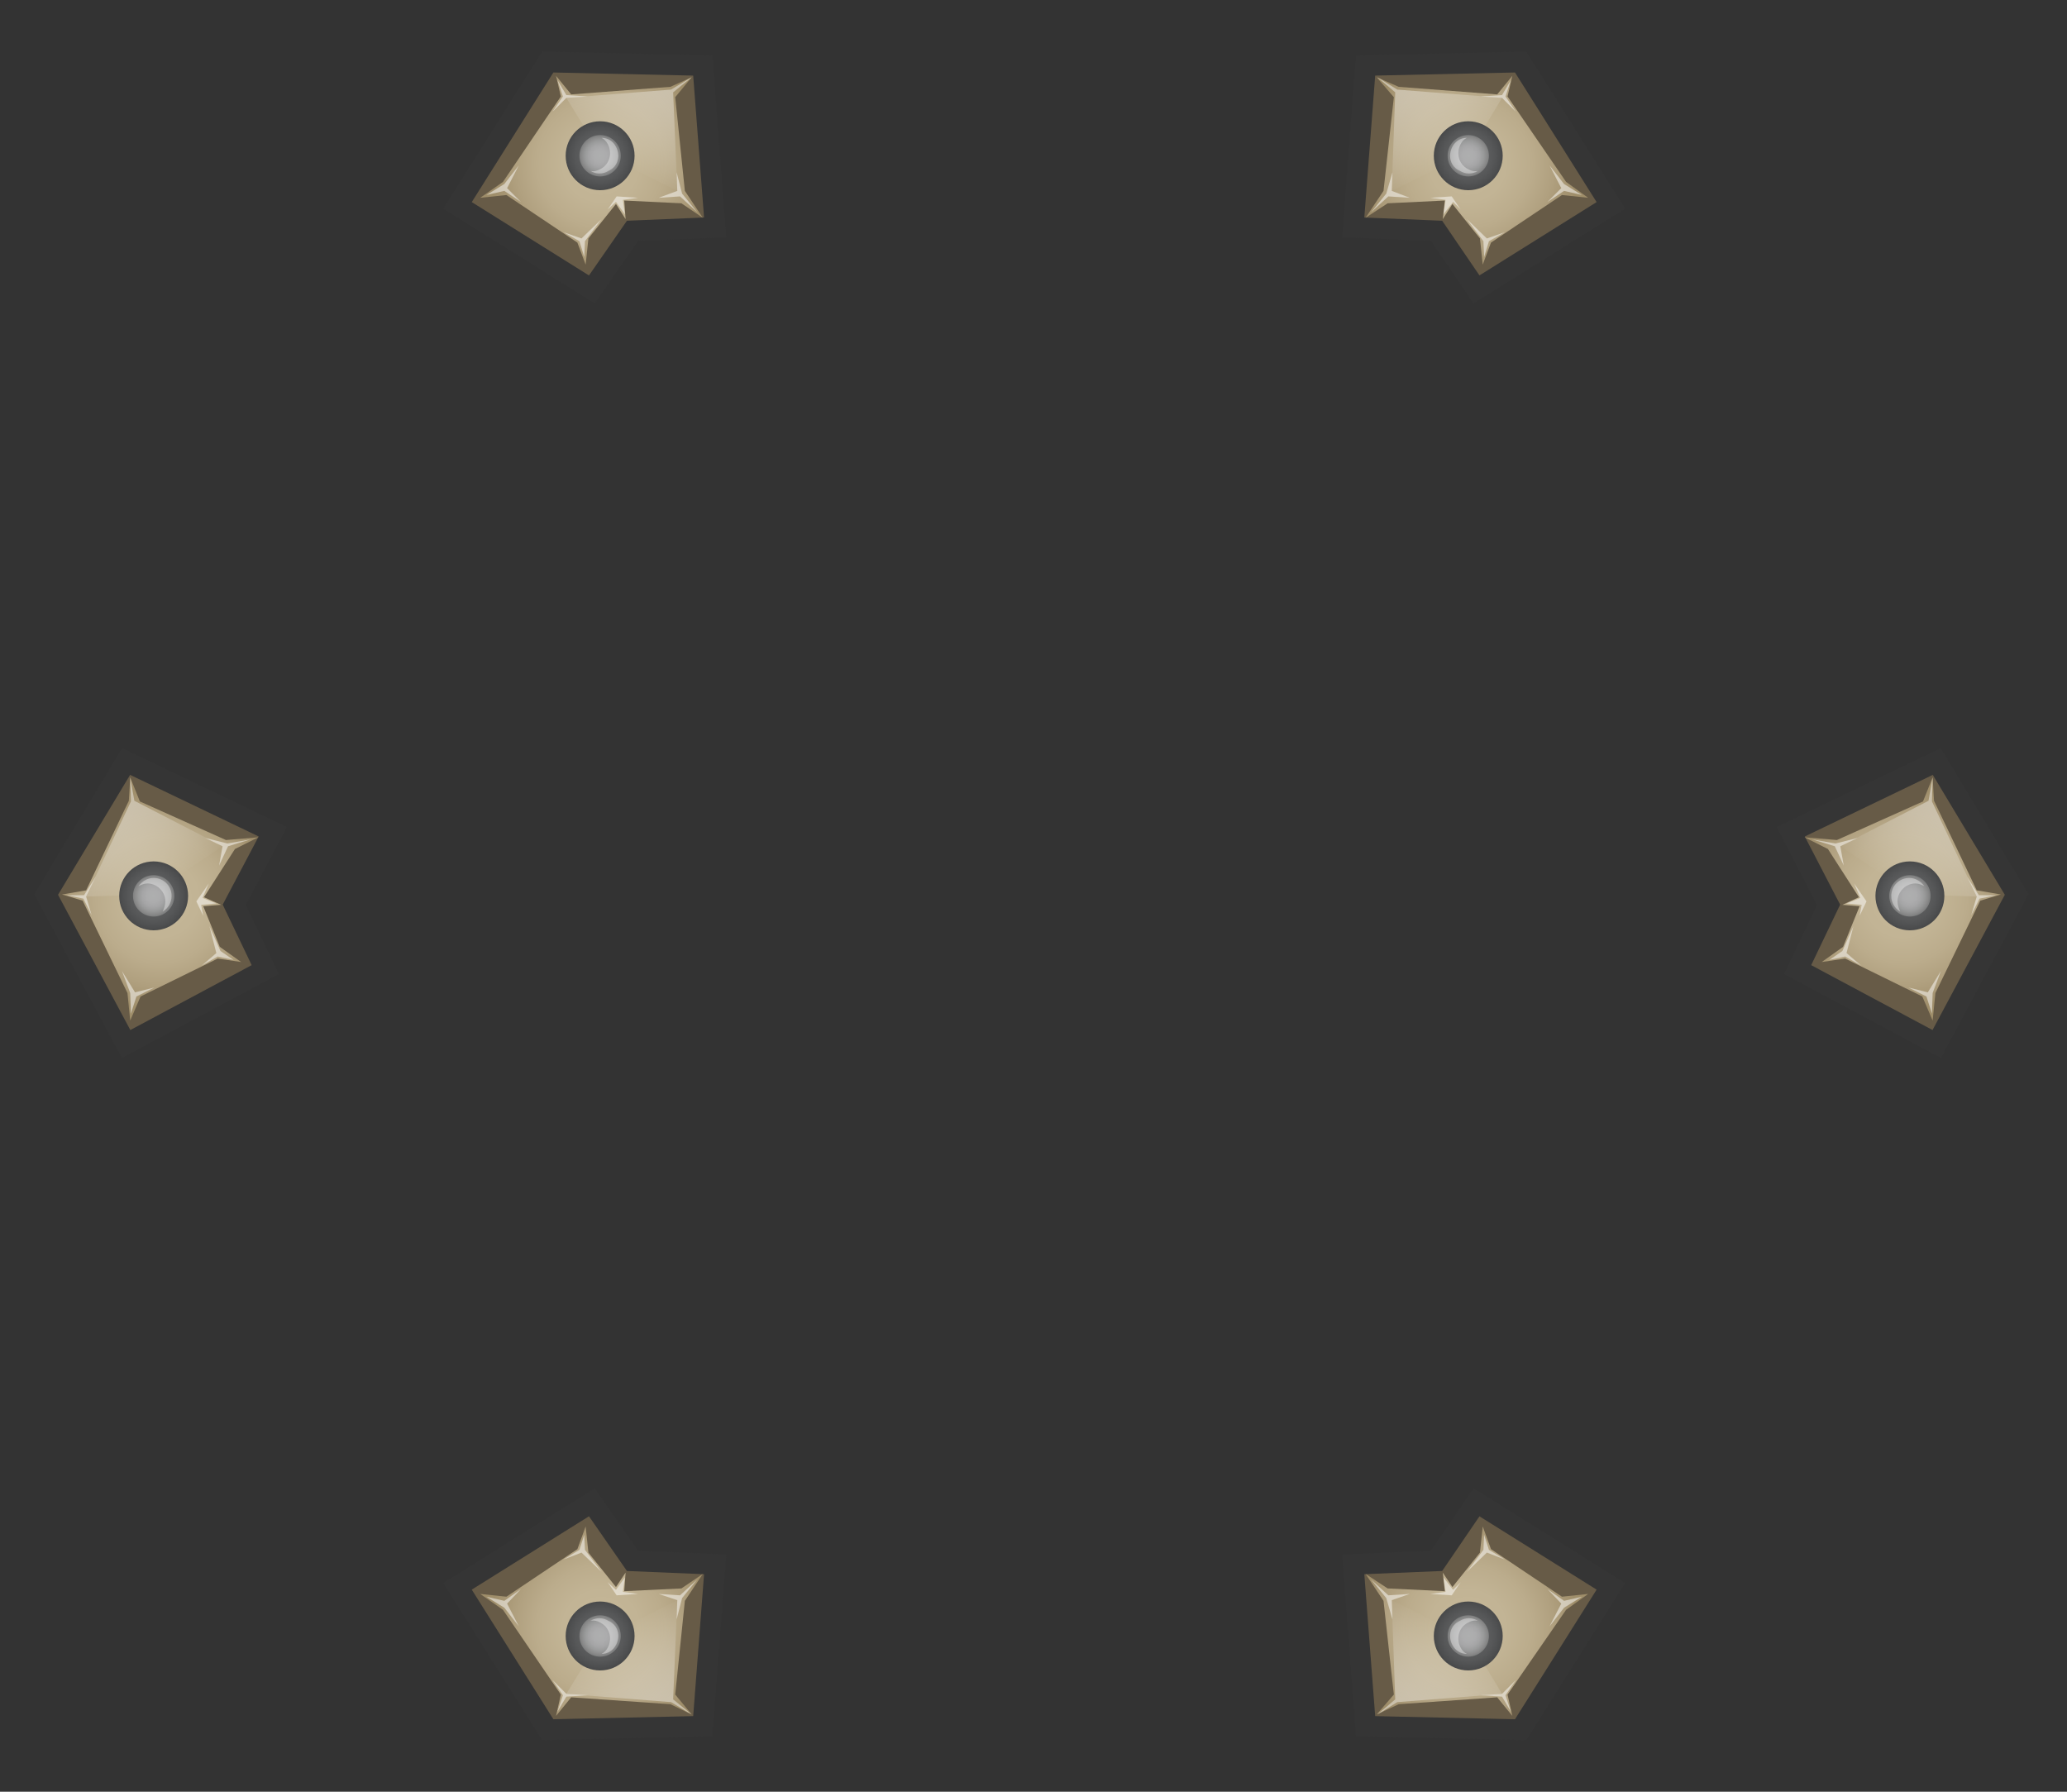 <svg version="1.0" id="Calque_16" xmlns="http://www.w3.org/2000/svg" x="0" y="0" width="300" height="260" style="enable-background:new 0 0 300 260" xml:space="preserve"><rect width="100%" height="100%" fill="#333333" stroke="none"/><style>.st2{opacity:.5;fill:#e5e5e5}.st3{fill:#675b47;stroke:#353535;stroke-width:3;stroke-miterlimit:10}.st6{opacity:.5;fill:#fff}</style><g id="Calque_15_-_copie"><radialGradient id="XMLID_3_" cx="85.993" cy="24.5" r="4.966" gradientUnits="userSpaceOnUse"><stop offset="0" style="stop-color:#959698"/><stop offset=".321" style="stop-color:#959697"/><stop offset=".542" style="stop-color:#939494"/><stop offset=".732" style="stop-color:#8f9090"/><stop offset=".903" style="stop-color:#89898a"/><stop offset="1" style="stop-color:#848484"/></radialGradient><circle id="XMLID_20_" cx="86" cy="24.5" r="5" style="fill:url(#XMLID_3_)"/><circle id="XMLID_21_" cx="86" cy="24.5" r="3" style="fill:#ccc"/><path id="XMLID_51_" class="st2" d="M86 21.9c-.9 0-1.7.5-2.2 1.2.4-.2.8-.4 1.3-.4 1.4 0 2.6 1.2 2.6 2.6 0 .5-.2 1.1-.4 1.5.8-.5 1.3-1.3 1.3-2.3 0-1.5-1.1-2.6-2.6-2.6z"/></g><g id="Calque_15"><path id="XMLID_1_" class="st3" d="m18.3 110.5 21.3 10.2-5.6 10.6 4.5 9.4-20.2 10.8-11.6-21.7z"/><radialGradient id="XMLID_4_" cx="23.25" cy="130.423" r="16.053" gradientUnits="userSpaceOnUse"><stop offset="0" style="stop-color:#c5b798"/><stop offset=".343" style="stop-color:#c2b495"/><stop offset=".578" style="stop-color:#bbac8c"/><stop offset=".78" style="stop-color:#b0a07f"/><stop offset=".964" style="stop-color:#a2916e"/><stop offset="1" style="stop-color:#9f8e6a"/></radialGradient><path id="XMLID_7_" style="fill:url(#XMLID_4_)" d="m18.9 112.8-.2 3.4-6.2 13-3.5.6 3 .9 6.5 13.4.4 4 1.5-3.5 11.2-5.5 3.4.5-3.1-2.2-2.4-5.9 2.6-.2-2.5-1.1 4.5-7 3.4-1.7-4.7.4-12.5-5.6z"/><linearGradient id="XMLID_5_" gradientUnits="userSpaceOnUse" x1="15.63" y1="114.723" x2="23.72" y2="128.735"><stop offset="0" style="stop-color:#fff"/><stop offset="1" style="stop-color:#fff;stop-opacity:0"/></linearGradient><path id="XMLID_9_" style="opacity:.5;fill:url(#XMLID_5_)" d="m18.9 112.8.1 3.5-6.5 13.8 9.4-.3 10.4-7-12.8-6.6z"/><path id="XMLID_38_" class="st6" d="m13.9 127.2-1.7 2.7H9.6l2.5.5 1.2 2.4-.8-2.7z"/><path id="XMLID_39_" class="st6" d="m17.7 140.9 1.2 3.2.1 3 .8-2.5 2.6-1.3-2.8.7z"/><path id="XMLID_40_" class="st6" d="m30.4 134.4 1 3.9-2.1 1.8 2.3-1.3 2.3.5L32 138z"/><path id="XMLID_18_" class="st6" d="m29.5 132.9-.3-1.6 2.2-.2-2-.8.9-2.1-1.8 2.6z"/><path id="XMLID_37_" class="st6" d="m36.4 121.8-3.4.6-3.2-.8 2.5 1.2-.5 2.8 1.3-2.8z"/><radialGradient id="XMLID_6_" cx="22.25" cy="130" r="4.966" gradientUnits="userSpaceOnUse"><stop offset="0" style="stop-color:#616263"/><stop offset=".321" style="stop-color:#606162"/><stop offset=".542" style="stop-color:#5c5d5e"/><stop offset=".732" style="stop-color:#565758"/><stop offset=".903" style="stop-color:#4e4f50"/><stop offset="1" style="stop-color:#48494a"/></radialGradient><circle id="XMLID_52_" cx="22.3" cy="130" r="5" style="fill:url(#XMLID_6_)"/><radialGradient id="XMLID_8_" cx="22.25" cy="130" r="2.959" gradientUnits="userSpaceOnUse"><stop offset="0" style="stop-color:#aeafaf"/><stop offset=".321" style="stop-color:#acacad"/><stop offset=".542" style="stop-color:#a5a5a6"/><stop offset=".732" style="stop-color:#999a9a"/><stop offset=".903" style="stop-color:#8a8a8a"/><stop offset="1" style="stop-color:#7e7f7f"/></radialGradient><circle id="XMLID_49_" cx="22.3" cy="130" r="3" style="fill:url(#XMLID_8_)"/><path id="XMLID_31_" class="st2" d="M22.3 127.4c-.9 0-1.7.5-2.2 1.2.4-.2.8-.4 1.3-.4 1.4 0 2.6 1.2 2.6 2.6 0 .5-.2 1.1-.4 1.5.8-.5 1.3-1.3 1.3-2.3 0-1.5-1.2-2.6-2.6-2.6z"/></g><g id="Calque_15_-_copie_3"><path id="XMLID_73_" class="st3" d="m281.1 110.5-21.2 10.2 5.5 10.6-4.5 9.4 20.2 10.8 11.6-21.7z"/><radialGradient id="XMLID_11_" cx="33.548" cy="130.423" r="16.053" gradientTransform="matrix(-1 0 0 1 309.703 0)" gradientUnits="userSpaceOnUse"><stop offset="0" style="stop-color:#c5b798"/><stop offset=".343" style="stop-color:#c2b495"/><stop offset=".578" style="stop-color:#bbac8c"/><stop offset=".78" style="stop-color:#b0a07f"/><stop offset=".964" style="stop-color:#a2916e"/><stop offset="1" style="stop-color:#9f8e6a"/></radialGradient><path id="XMLID_72_" style="fill:url(#XMLID_11_)" d="m280.5 112.8.2 3.4 6.2 13 3.5.6-3 .9-6.5 13.4-.4 4-1.5-3.5-11.2-5.5-3.4.5 3.1-2.2 2.4-5.9-2.5-.2 2.4-1.1-4.5-7-3.4-1.7 4.7.4 12.5-5.6z"/><linearGradient id="XMLID_12_" gradientUnits="userSpaceOnUse" x1="25.928" y1="114.723" x2="34.018" y2="128.735" gradientTransform="matrix(-1 0 0 1 309.703 0)"><stop offset="0" style="stop-color:#fff"/><stop offset="1" style="stop-color:#fff;stop-opacity:0"/></linearGradient><path id="XMLID_71_" style="opacity:.5;fill:url(#XMLID_12_)" d="m280.5 112.8-.1 3.5 6.5 13.8-9.4-.3-10.4-7 12.8-6.6z"/><path id="XMLID_70_" class="st6" d="m285.5 127.2 1.7 2.7h2.6l-2.5.5-1.2 2.4.8-2.7z"/><path id="XMLID_69_" class="st6" d="m281.7 140.9-1.2 3.2-.1 3-.8-2.5-2.6-1.3 2.8.7z"/><path id="XMLID_54_" class="st6" d="m269 134.4-1 3.9 2.1 1.8-2.3-1.3-2.3.5 1.9-1.3z"/><path id="XMLID_53_" class="st6" d="m269.9 132.9.3-1.6-2.2-.2 2-.8-.9-2.1 1.8 2.6z"/><path id="XMLID_50_" class="st6" d="m263 121.8 3.4.6 3.2-.8-2.5 1.2.5 2.8-1.3-2.8z"/><radialGradient id="XMLID_13_" cx="32.548" cy="130" r="4.966" gradientTransform="matrix(-1 0 0 1 309.703 0)" gradientUnits="userSpaceOnUse"><stop offset="0" style="stop-color:#616263"/><stop offset=".321" style="stop-color:#606162"/><stop offset=".542" style="stop-color:#5c5d5e"/><stop offset=".732" style="stop-color:#565758"/><stop offset=".903" style="stop-color:#4e4f50"/><stop offset="1" style="stop-color:#48494a"/></radialGradient><circle id="XMLID_44_" cx="277.2" cy="130" r="5" style="fill:url(#XMLID_13_)"/><radialGradient id="XMLID_14_" cx="32.548" cy="130" r="2.959" gradientTransform="matrix(-1 0 0 1 309.703 0)" gradientUnits="userSpaceOnUse"><stop offset="0" style="stop-color:#aeafaf"/><stop offset=".321" style="stop-color:#acacad"/><stop offset=".542" style="stop-color:#a5a5a6"/><stop offset=".732" style="stop-color:#999a9a"/><stop offset=".903" style="stop-color:#8a8a8a"/><stop offset="1" style="stop-color:#7e7f7f"/></radialGradient><circle id="XMLID_42_" cx="277.2" cy="130" r="3" style="fill:url(#XMLID_14_)"/><path id="XMLID_10_" class="st2" d="M277.1 127.4c.9 0 1.7.5 2.2 1.2-.4-.2-.8-.4-1.3-.4-1.4 0-2.6 1.2-2.6 2.6 0 .5.2 1.1.4 1.5-.8-.5-1.3-1.3-1.3-2.3 0-1.5 1.2-2.6 2.6-2.6z"/></g><g id="Calque_17"><g id="Calque_15_-_copie_4"><path id="XMLID_81_" class="st3" d="M198.2 9.5 196.4 33l12.1.5 5.8 8.5 19.5-12.2L220.7 9z"/><radialGradient id="XMLID_15_" cx="96.691" cy="25.311" r="16.053" gradientTransform="scale(-1 1) rotate(60.243 -56.761 -242.414)" gradientUnits="userSpaceOnUse"><stop offset="0" style="stop-color:#c5b798"/><stop offset=".343" style="stop-color:#c2b495"/><stop offset=".578" style="stop-color:#bbac8c"/><stop offset=".78" style="stop-color:#b0a07f"/><stop offset=".964" style="stop-color:#a2916e"/><stop offset="1" style="stop-color:#9f8e6a"/></radialGradient><path id="XMLID_80_" style="fill:url(#XMLID_15_)" d="m199.8 11.2 3.2 1.4 14.3 1.1 2.2-2.7-.7 3 8.5 12.4 3.2 2.3-3.8-.4-10.3 6.9-1.2 3.2-.4-3.8-4-5-1.4 2.2.3-2.7-8.3.4-3.2 2.1 2.6-3.9 1.5-13.6z"/><linearGradient id="XMLID_16_" gradientUnits="userSpaceOnUse" x1="89.071" y1="9.612" x2="97.161" y2="23.624" gradientTransform="scale(-1 1) rotate(60.243 -56.761 -242.414)"><stop offset="0" style="stop-color:#fff"/><stop offset="1" style="stop-color:#fff;stop-opacity:0"/></linearGradient><path id="XMLID_79_" style="opacity:.5;fill:url(#XMLID_16_)" d="m199.9 11.2 2.9 1.8 15.2 1.2-4.8 8-11.2 5.5.5-14.3z"/><path id="XMLID_78_" class="st6" d="m214.9 14 3.1-.2 1.3-2.2-.8 2.4 1.5 2.2-2-2z"/><path id="XMLID_77_" class="st6" d="m224.9 24 2.1 2.7 2.6 1.6-2.6-.6-2.4 1.6 2-2z"/><path id="XMLID_76_" class="st6" d="m212.9 31.8 2.9 2.8 2.6-.9-2.3 1.3-.7 2.3-.1-2.3z"/><path id="XMLID_75_" class="st6" d="m212 30.4-1.1-1.1-1.4 1.8.3-2.1-2.2-.3 3.1-.2z"/><path id="XMLID_74_" class="st6" d="m199 30.8 2.2-2.7.9-3.1-.1 2.7 2.6 1-3.1-.2z"/><radialGradient id="XMLID_17_" cx="95.691" cy="24.889" r="4.966" gradientTransform="scale(-1 1) rotate(60.243 -56.761 -242.414)" gradientUnits="userSpaceOnUse"><stop offset="0" style="stop-color:#616263"/><stop offset=".321" style="stop-color:#606162"/><stop offset=".542" style="stop-color:#5c5d5e"/><stop offset=".732" style="stop-color:#565758"/><stop offset=".903" style="stop-color:#4e4f50"/><stop offset="1" style="stop-color:#48494a"/></radialGradient><circle id="XMLID_65_" cx="213.1" cy="22.6" r="5" style="fill:url(#XMLID_17_)"/><radialGradient id="XMLID_19_" cx="95.691" cy="24.889" r="2.959" gradientTransform="scale(-1 1) rotate(60.243 -56.761 -242.414)" gradientUnits="userSpaceOnUse"><stop offset="0" style="stop-color:#aeafaf"/><stop offset=".321" style="stop-color:#acacad"/><stop offset=".542" style="stop-color:#a5a5a6"/><stop offset=".732" style="stop-color:#999a9a"/><stop offset=".903" style="stop-color:#8a8a8a"/><stop offset="1" style="stop-color:#7e7f7f"/></radialGradient><circle id="XMLID_64_" cx="213.1" cy="22.6" r="3" style="fill:url(#XMLID_19_)"/><path id="XMLID_63_" class="st2" d="M210.8 21.3c.4-.8 1.2-1.3 2.1-1.3-.4.2-.7.5-.9.9-.7 1.3-.3 2.9 1 3.6.5.3 1 .4 1.5.3-.8.5-1.8.5-2.6 0-1.4-.6-1.8-2.2-1.1-3.5z"/></g><g id="Calque_15_-_copie_5"><path id="XMLID_89_" class="st3" d="m102 9.5 1.8 23.5-12 .5-5.9 8.5-19.5-12.2L79.5 9z"/><radialGradient id="XMLID_22_" cx="32.167" cy="138.168" r="16.053" gradientTransform="rotate(60.243 158.36 128.368)" gradientUnits="userSpaceOnUse"><stop offset="0" style="stop-color:#c5b798"/><stop offset=".343" style="stop-color:#c2b495"/><stop offset=".578" style="stop-color:#bbac8c"/><stop offset=".78" style="stop-color:#b0a07f"/><stop offset=".964" style="stop-color:#a2916e"/><stop offset="1" style="stop-color:#9f8e6a"/></radialGradient><path id="XMLID_88_" style="fill:url(#XMLID_22_)" d="m100.4 11.2-3.1 1.4-14.4 1.1-2.2-2.7.7 3L73 26.4l-3.3 2.3 3.8-.4 10.3 6.9 1.2 3.2.4-3.8 4-5 1.4 2.2-.2-2.7 8.3.4 3.1 2.1-2.6-3.9L98 14.1z"/><linearGradient id="XMLID_23_" gradientUnits="userSpaceOnUse" x1="24.547" y1="122.469" x2="32.637" y2="136.481" gradientTransform="rotate(60.243 158.36 128.368)"><stop offset="0" style="stop-color:#fff"/><stop offset="1" style="stop-color:#fff;stop-opacity:0"/></linearGradient><path id="XMLID_87_" style="opacity:.5;fill:url(#XMLID_23_)" d="m100.4 11.2-3 1.8-15.2 1.2 4.9 8 11.2 5.5-.6-14.3z"/><path id="XMLID_86_" class="st6" d="m85.3 14-3.1-.2-1.3-2.2.8 2.4-1.5 2.2 2-2z"/><path id="XMLID_85_" class="st6" d="m75.3 24-2.1 2.7-2.6 1.6 2.6-.6 2.4 1.6-2-2z"/><path id="XMLID_84_" class="st6" d="m87.3 31.8-2.9 2.8-2.6-.9 2.3 1.3.7 2.3.1-2.3z"/><path id="XMLID_83_" class="st6" d="m88.2 30.4 1.2-1.1 1.3 1.8-.3-2.1 2.2-.3-3.1-.2z"/><path id="XMLID_82_" class="st6" d="M101.2 30.8 99 28.1l-.8-3.1.1 2.7-2.7 1 3.1-.2z"/><radialGradient id="XMLID_24_" cx="31.167" cy="137.745" r="4.966" gradientTransform="rotate(60.243 158.36 128.368)" gradientUnits="userSpaceOnUse"><stop offset="0" style="stop-color:#616263"/><stop offset=".321" style="stop-color:#606162"/><stop offset=".542" style="stop-color:#5c5d5e"/><stop offset=".732" style="stop-color:#565758"/><stop offset=".903" style="stop-color:#4e4f50"/><stop offset="1" style="stop-color:#48494a"/></radialGradient><circle id="XMLID_68_" cx="87.1" cy="22.6" r="5" style="fill:url(#XMLID_24_)"/><radialGradient id="XMLID_25_" cx="31.167" cy="137.745" r="2.959" gradientTransform="rotate(60.243 158.36 128.368)" gradientUnits="userSpaceOnUse"><stop offset="0" style="stop-color:#aeafaf"/><stop offset=".321" style="stop-color:#acacad"/><stop offset=".542" style="stop-color:#a5a5a6"/><stop offset=".732" style="stop-color:#999a9a"/><stop offset=".903" style="stop-color:#8a8a8a"/><stop offset="1" style="stop-color:#7e7f7f"/></radialGradient><circle id="XMLID_67_" cx="87.1" cy="22.6" r="3" style="fill:url(#XMLID_25_)"/><path id="XMLID_66_" class="st2" d="M89.4 21.3c-.4-.8-1.2-1.3-2.1-1.3.4.2.7.5.9.9.7 1.3.3 2.9-1 3.6-.5.3-1 .4-1.5.3.8.5 1.8.5 2.6 0 1.4-.6 1.8-2.2 1.1-3.5z"/></g></g><g id="Calque_17_-_copie"><g id="Calque_15_-_copie_6_1_"><path id="XMLID_111_" class="st3" d="m198.2 250.5-1.8-23.5 12.1-.5 5.8-8.5 19.5 12.2-13.1 20.8z"/><radialGradient id="XMLID_26_" cx="-84.749" cy="-78.423" r="16.053" gradientTransform="scale(-1) rotate(60.243 -12.819 -267.908)" gradientUnits="userSpaceOnUse"><stop offset="0" style="stop-color:#c5b798"/><stop offset=".343" style="stop-color:#c2b495"/><stop offset=".578" style="stop-color:#bbac8c"/><stop offset=".78" style="stop-color:#b0a07f"/><stop offset=".964" style="stop-color:#a2916e"/><stop offset="1" style="stop-color:#9f8e6a"/></radialGradient><path id="XMLID_110_" style="fill:url(#XMLID_26_)" d="m199.8 248.8 3.2-1.5 14.3-1 2.2 2.7-.7-3.1 8.5-12.3 3.2-2.3-3.8.4-10.3-6.9-1.2-3.3-.4 3.8-4 5-1.4-2.1.3 2.7-8.3-.4-3.2-2.1 2.6 3.9 1.5 13.6z"/><linearGradient id="XMLID_27_" gradientUnits="userSpaceOnUse" x1="-92.368" y1="-94.123" x2="-84.278" y2="-80.111" gradientTransform="scale(-1) rotate(60.243 -12.819 -267.908)"><stop offset="0" style="stop-color:#fff"/><stop offset="1" style="stop-color:#fff;stop-opacity:0"/></linearGradient><path id="XMLID_109_" style="opacity:.5;fill:url(#XMLID_27_)" d="m199.9 248.8 2.9-1.8 15.2-1.2-4.8-8-11.2-5.6.5 14.4z"/><path id="XMLID_108_" class="st6" d="m214.9 246 3.1.2 1.3 2.2-.8-2.4 1.5-2.2-2 2z"/><path id="XMLID_107_" class="st6" d="m224.9 236 2.1-2.7 2.6-1.6-2.6.6-2.4-1.7 2 2.1z"/><path id="XMLID_106_" class="st6" d="m212.9 228.1 2.9-2.8 2.6 1-2.3-1.4-.7-2.2-.1 2.2z"/><path id="XMLID_105_" class="st6" d="m212 229.6-1.1 1.1-1.4-1.8.3 2.1-2.2.3 3.1.2z"/><path id="XMLID_104_" class="st6" d="m199 229.2 2.2 2.7.9 3.1-.1-2.8 2.6-.9-3.1.2z"/><radialGradient id="XMLID_28_" cx="-85.749" cy="-78.846" r="4.966" gradientTransform="scale(-1) rotate(60.243 -12.819 -267.908)" gradientUnits="userSpaceOnUse"><stop offset="0" style="stop-color:#616263"/><stop offset=".321" style="stop-color:#606162"/><stop offset=".542" style="stop-color:#5c5d5e"/><stop offset=".732" style="stop-color:#565758"/><stop offset=".903" style="stop-color:#4e4f50"/><stop offset="1" style="stop-color:#48494a"/></radialGradient><circle id="XMLID_103_" cx="213.1" cy="237.4" r="5" style="fill:url(#XMLID_28_)"/><radialGradient id="XMLID_29_" cx="-85.749" cy="-78.846" r="2.959" gradientTransform="scale(-1) rotate(60.243 -12.819 -267.908)" gradientUnits="userSpaceOnUse"><stop offset="0" style="stop-color:#aeafaf"/><stop offset=".321" style="stop-color:#acacad"/><stop offset=".542" style="stop-color:#a5a5a6"/><stop offset=".732" style="stop-color:#999a9a"/><stop offset=".903" style="stop-color:#8a8a8a"/><stop offset="1" style="stop-color:#7e7f7f"/></radialGradient><circle id="XMLID_102_" cx="213.1" cy="237.4" r="3" style="fill:url(#XMLID_29_)"/><path id="XMLID_101_" class="st2" d="M210.8 238.7c.4.8 1.2 1.3 2.1 1.3-.4-.2-.7-.5-.9-.9-.7-1.3-.3-2.9 1-3.6.5-.3 1-.4 1.5-.3-.8-.5-1.8-.5-2.6 0-1.4.6-1.8 2.2-1.1 3.5z"/></g><g id="Calque_15_-_copie_6"><path id="XMLID_112_" class="st3" d="m102 250.5 1.8-23.5-12-.5-5.9-8.5-19.5 12.2L79.5 251z"/><radialGradient id="XMLID_30_" cx="-149.272" cy="34.434" r="16.053" gradientTransform="scale(1 -1) rotate(60.243 202.302 102.873)" gradientUnits="userSpaceOnUse"><stop offset="0" style="stop-color:#c5b798"/><stop offset=".343" style="stop-color:#c2b495"/><stop offset=".578" style="stop-color:#bbac8c"/><stop offset=".78" style="stop-color:#b0a07f"/><stop offset=".964" style="stop-color:#a2916e"/><stop offset="1" style="stop-color:#9f8e6a"/></radialGradient><path id="XMLID_100_" style="fill:url(#XMLID_30_)" d="m100.4 248.8-3.1-1.5-14.4-1-2.2 2.7.7-3.1-8.4-12.3-3.3-2.3 3.8.4 10.3-6.9 1.2-3.3.4 3.8 4 5 1.4-2.1-.2 2.7 8.3-.4 3.1-2.1-2.6 3.9-1.4 13.6z"/><linearGradient id="XMLID_32_" gradientUnits="userSpaceOnUse" x1="-156.892" y1="18.734" x2="-148.802" y2="32.746" gradientTransform="scale(1 -1) rotate(60.243 202.302 102.873)"><stop offset="0" style="stop-color:#fff"/><stop offset="1" style="stop-color:#fff;stop-opacity:0"/></linearGradient><path id="XMLID_99_" style="opacity:.5;fill:url(#XMLID_32_)" d="m100.4 248.8-3-1.8-15.2-1.2 4.9-8 11.2-5.6-.6 14.4z"/><path id="XMLID_98_" class="st6" d="m85.3 246-3.1.2-1.3 2.2.8-2.4-1.5-2.2 2 2z"/><path id="XMLID_97_" class="st6" d="m75.3 236-2.1-2.7-2.6-1.6 2.6.6 2.4-1.7-2 2.1z"/><path id="XMLID_96_" class="st6" d="m87.3 228.1-2.9-2.8-2.6 1 2.3-1.4.7-2.2.1 2.2z"/><path id="XMLID_95_" class="st6" d="m88.2 229.6 1.2 1.1 1.3-1.8-.3 2.1 2.2.3-3.1.2z"/><path id="XMLID_94_" class="st6" d="m101.2 229.2-2.2 2.7-.8 3.1.1-2.8-2.7-.9 3.1.2z"/><radialGradient id="XMLID_33_" cx="-150.272" cy="34.011" r="4.966" gradientTransform="scale(1 -1) rotate(60.243 202.302 102.873)" gradientUnits="userSpaceOnUse"><stop offset="0" style="stop-color:#616263"/><stop offset=".321" style="stop-color:#606162"/><stop offset=".542" style="stop-color:#5c5d5e"/><stop offset=".732" style="stop-color:#565758"/><stop offset=".903" style="stop-color:#4e4f50"/><stop offset="1" style="stop-color:#48494a"/></radialGradient><circle id="XMLID_93_" cx="87.1" cy="237.4" r="5" style="fill:url(#XMLID_33_)"/><radialGradient id="XMLID_34_" cx="-150.272" cy="34.011" r="2.959" gradientTransform="scale(1 -1) rotate(60.243 202.302 102.873)" gradientUnits="userSpaceOnUse"><stop offset="0" style="stop-color:#aeafaf"/><stop offset=".321" style="stop-color:#acacad"/><stop offset=".542" style="stop-color:#a5a5a6"/><stop offset=".732" style="stop-color:#999a9a"/><stop offset=".903" style="stop-color:#8a8a8a"/><stop offset="1" style="stop-color:#7e7f7f"/></radialGradient><circle id="XMLID_92_" cx="87.1" cy="237.4" r="3" style="fill:url(#XMLID_34_)"/><path id="XMLID_91_" class="st2" d="M89.4 238.7c-.4.8-1.2 1.3-2.1 1.3.4-.2.7-.5.9-.9.7-1.3.3-2.9-1-3.6-.5-.3-1-.4-1.5-.3.8-.5 1.8-.5 2.6 0 1.4.6 1.8 2.2 1.1 3.5z"/></g></g></svg>